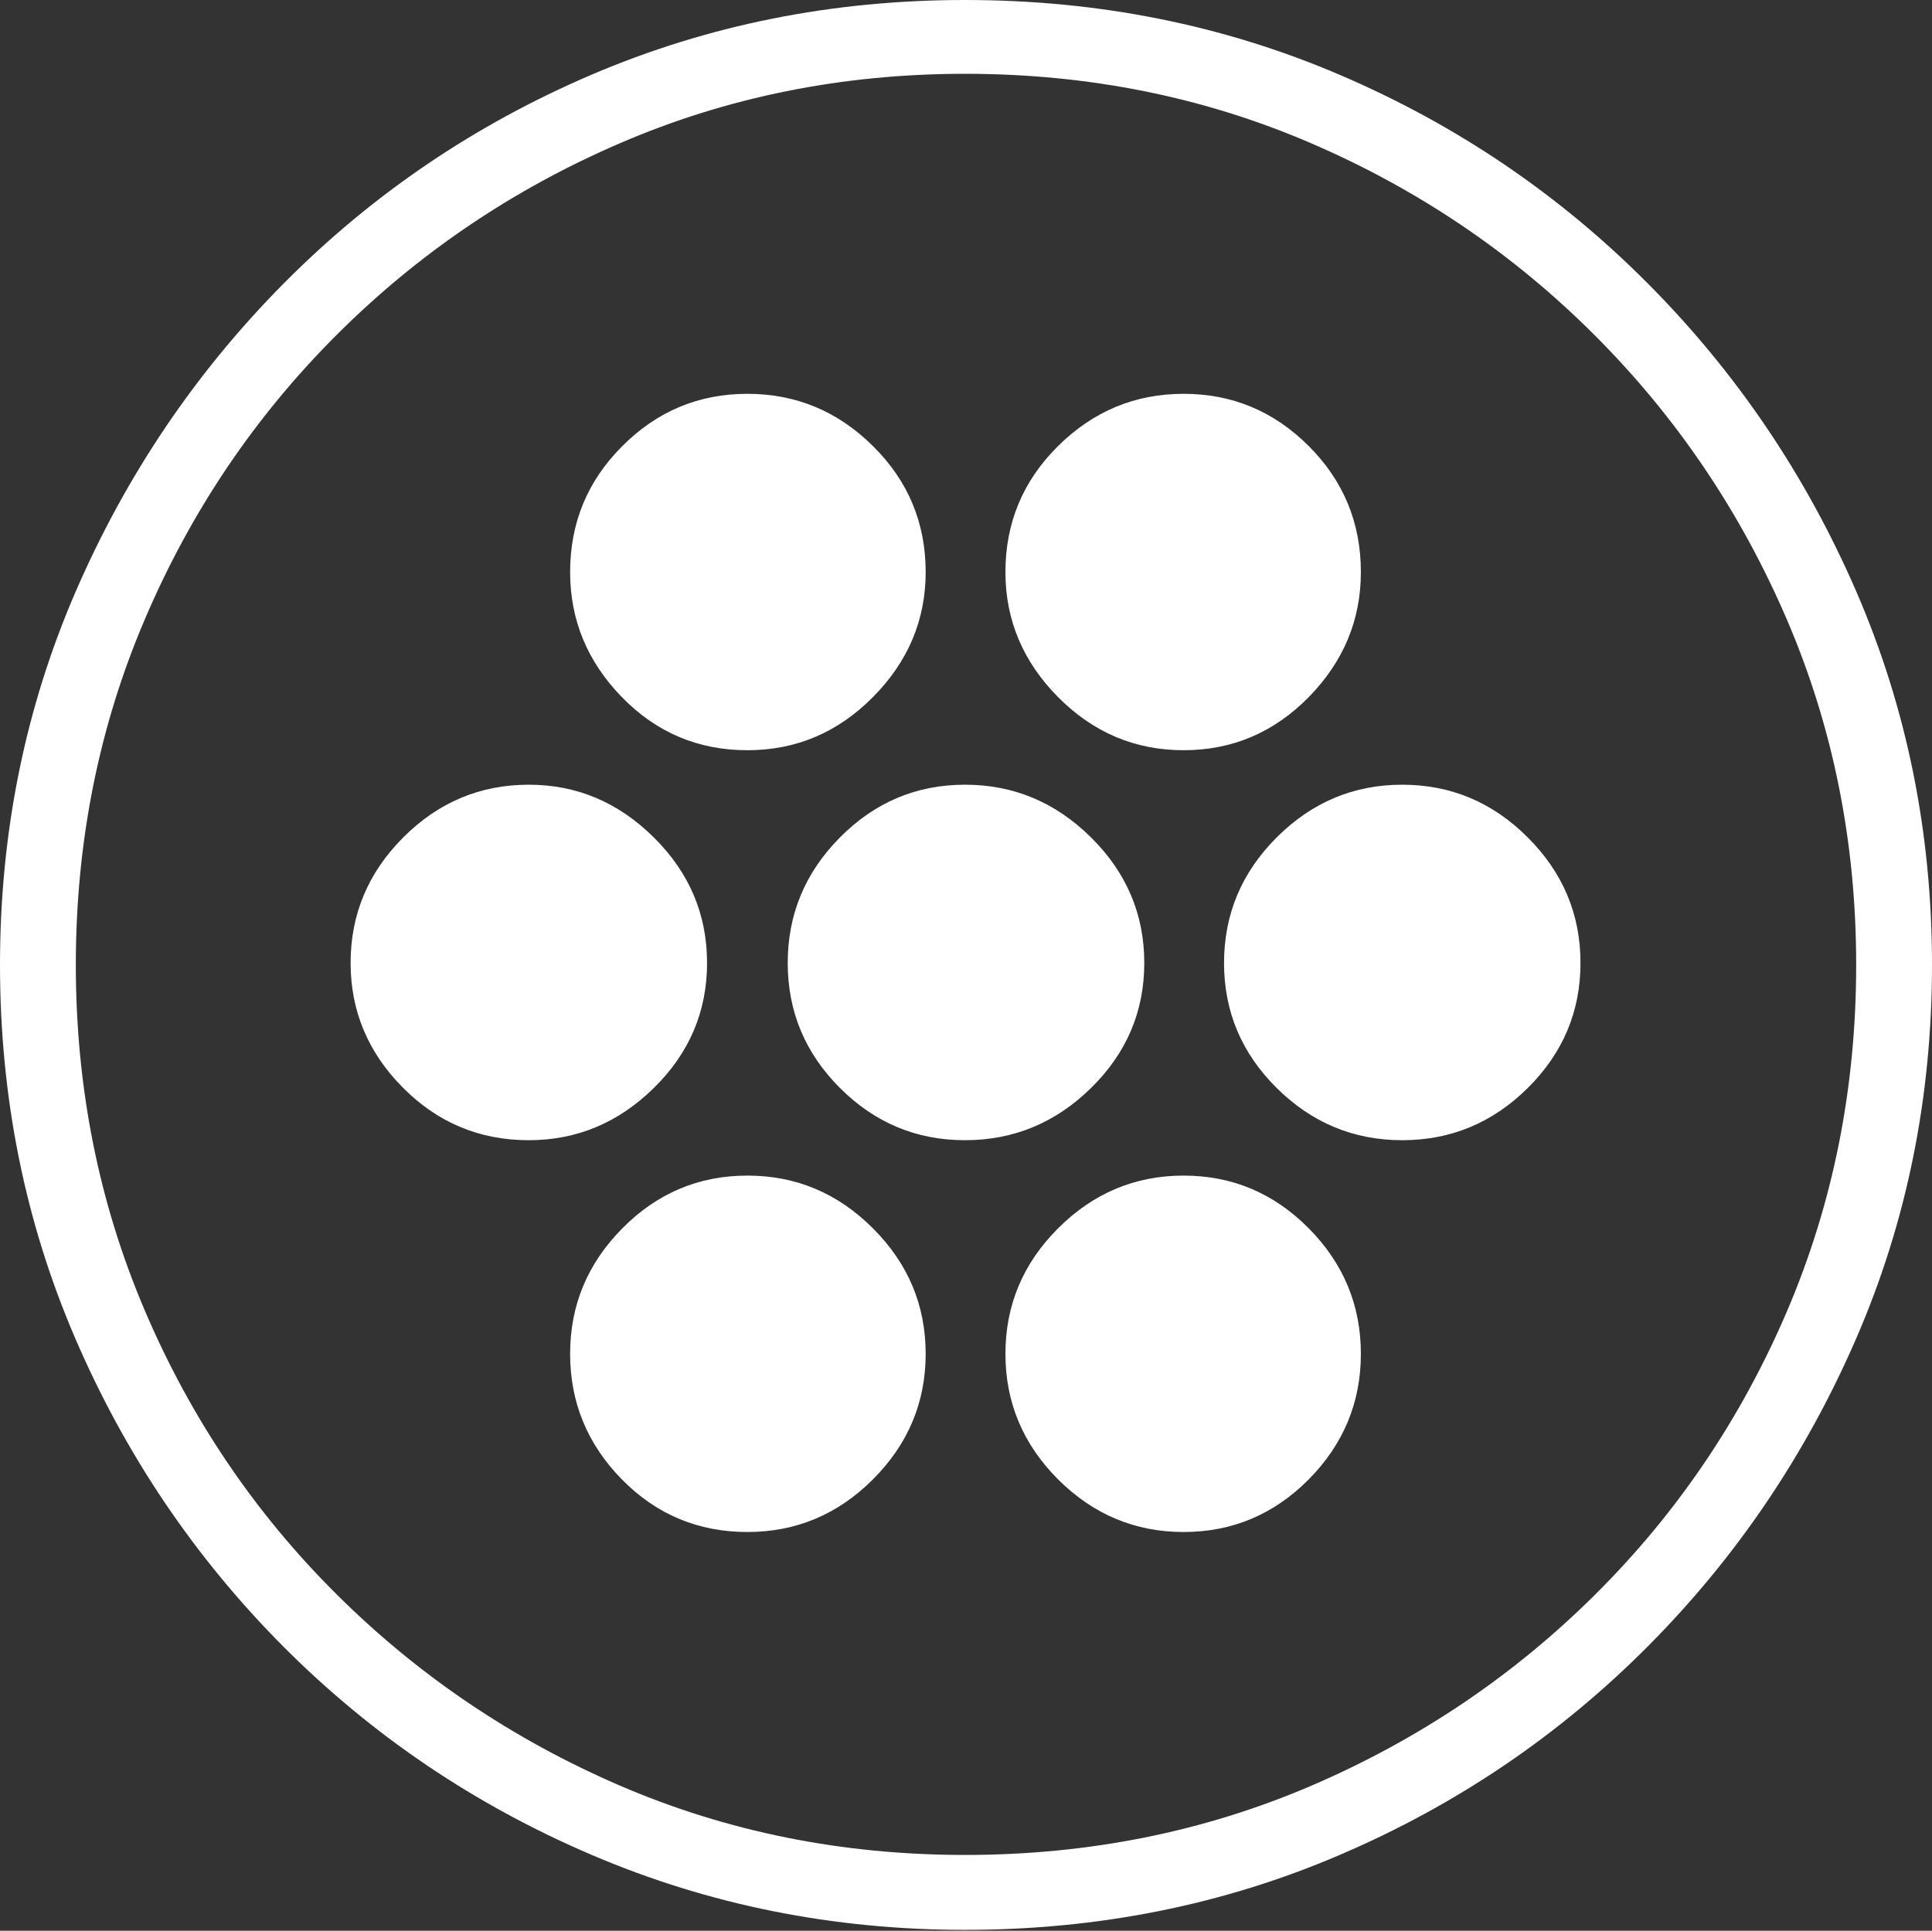 <?xml version="1.0" encoding="UTF-8"?>
<!--Generator: Apple Native CoreSVG 175-->
<!DOCTYPE svg
PUBLIC "-//W3C//DTD SVG 1.1//EN"
       "http://www.w3.org/Graphics/SVG/1.1/DTD/svg11.dtd">
<svg version="1.1" xmlns="http://www.w3.org/2000/svg" xmlns:xlink="http://www.w3.org/1999/xlink" width="19.16" height="19.15">
 <rect width="100%" height="100%" fill="#333333" stroke="none"/>
 <g>
  <rect height="19.15" opacity="0" width="19.16" x="0" y="0"/>
  <path d="M9.57 19.141Q11.553 19.141 13.286 18.398Q15.02 17.656 16.338 16.333Q17.656 15.01 18.408 13.276Q19.16 11.543 19.16 9.57Q19.16 7.598 18.408 5.864Q17.656 4.131 16.338 2.808Q15.02 1.484 13.286 0.742Q11.553 0 9.57 0Q7.598 0 5.864 0.742Q4.131 1.484 2.817 2.808Q1.504 4.131 0.752 5.864Q0 7.598 0 9.57Q0 11.543 0.747 13.276Q1.494 15.01 2.812 16.333Q4.131 17.656 5.869 18.398Q7.607 19.141 9.57 19.141ZM9.57 18.398Q7.744 18.398 6.147 17.71Q4.551 17.021 3.335 15.81Q2.119 14.6 1.436 12.998Q0.752 11.396 0.752 9.57Q0.752 7.744 1.436 6.143Q2.119 4.541 3.335 3.325Q4.551 2.109 6.147 1.421Q7.744 0.732 9.57 0.732Q11.406 0.732 13.003 1.421Q14.6 2.109 15.815 3.325Q17.031 4.541 17.72 6.143Q18.408 7.744 18.408 9.57Q18.408 11.396 17.725 12.998Q17.041 14.6 15.825 15.81Q14.609 17.021 13.008 17.71Q11.406 18.398 9.57 18.398ZM7.412 7.441Q8.135 7.441 8.657 6.914Q9.18 6.387 9.18 5.674Q9.18 4.941 8.657 4.424Q8.135 3.906 7.412 3.906Q6.689 3.906 6.172 4.424Q5.654 4.941 5.654 5.674Q5.654 6.387 6.167 6.914Q6.68 7.441 7.412 7.441ZM11.738 7.441Q12.461 7.441 12.979 6.914Q13.496 6.387 13.496 5.674Q13.496 4.941 12.979 4.424Q12.461 3.906 11.738 3.906Q11.016 3.906 10.493 4.424Q9.971 4.941 9.971 5.674Q9.971 6.387 10.493 6.914Q11.016 7.441 11.738 7.441ZM5.244 11.309Q5.957 11.309 6.484 10.791Q7.012 10.273 7.012 9.551Q7.012 8.828 6.484 8.306Q5.957 7.783 5.244 7.783Q4.521 7.783 3.999 8.306Q3.477 8.828 3.477 9.551Q3.477 10.264 3.994 10.786Q4.512 11.309 5.244 11.309ZM9.57 11.309Q10.293 11.309 10.82 10.791Q11.348 10.273 11.348 9.551Q11.348 8.828 10.82 8.306Q10.293 7.783 9.57 7.783Q8.848 7.783 8.33 8.306Q7.812 8.828 7.812 9.551Q7.812 10.273 8.33 10.791Q8.848 11.309 9.57 11.309ZM13.906 11.309Q14.629 11.309 15.151 10.791Q15.674 10.273 15.674 9.551Q15.674 8.828 15.151 8.306Q14.629 7.783 13.906 7.783Q13.184 7.783 12.661 8.306Q12.139 8.828 12.139 9.551Q12.139 10.273 12.661 10.791Q13.184 11.309 13.906 11.309ZM7.412 15.195Q8.135 15.195 8.657 14.673Q9.18 14.15 9.18 13.428Q9.18 12.705 8.657 12.183Q8.135 11.66 7.412 11.66Q6.689 11.66 6.172 12.183Q5.654 12.705 5.654 13.428Q5.654 14.15 6.167 14.673Q6.68 15.195 7.412 15.195ZM11.738 15.195Q12.461 15.195 12.979 14.673Q13.496 14.15 13.496 13.428Q13.496 12.705 12.979 12.183Q12.461 11.66 11.738 11.66Q11.016 11.66 10.493 12.183Q9.971 12.705 9.971 13.428Q9.971 14.15 10.493 14.673Q11.016 15.195 11.738 15.195Z" fill="#ffffff"/>
 </g>
</svg>
